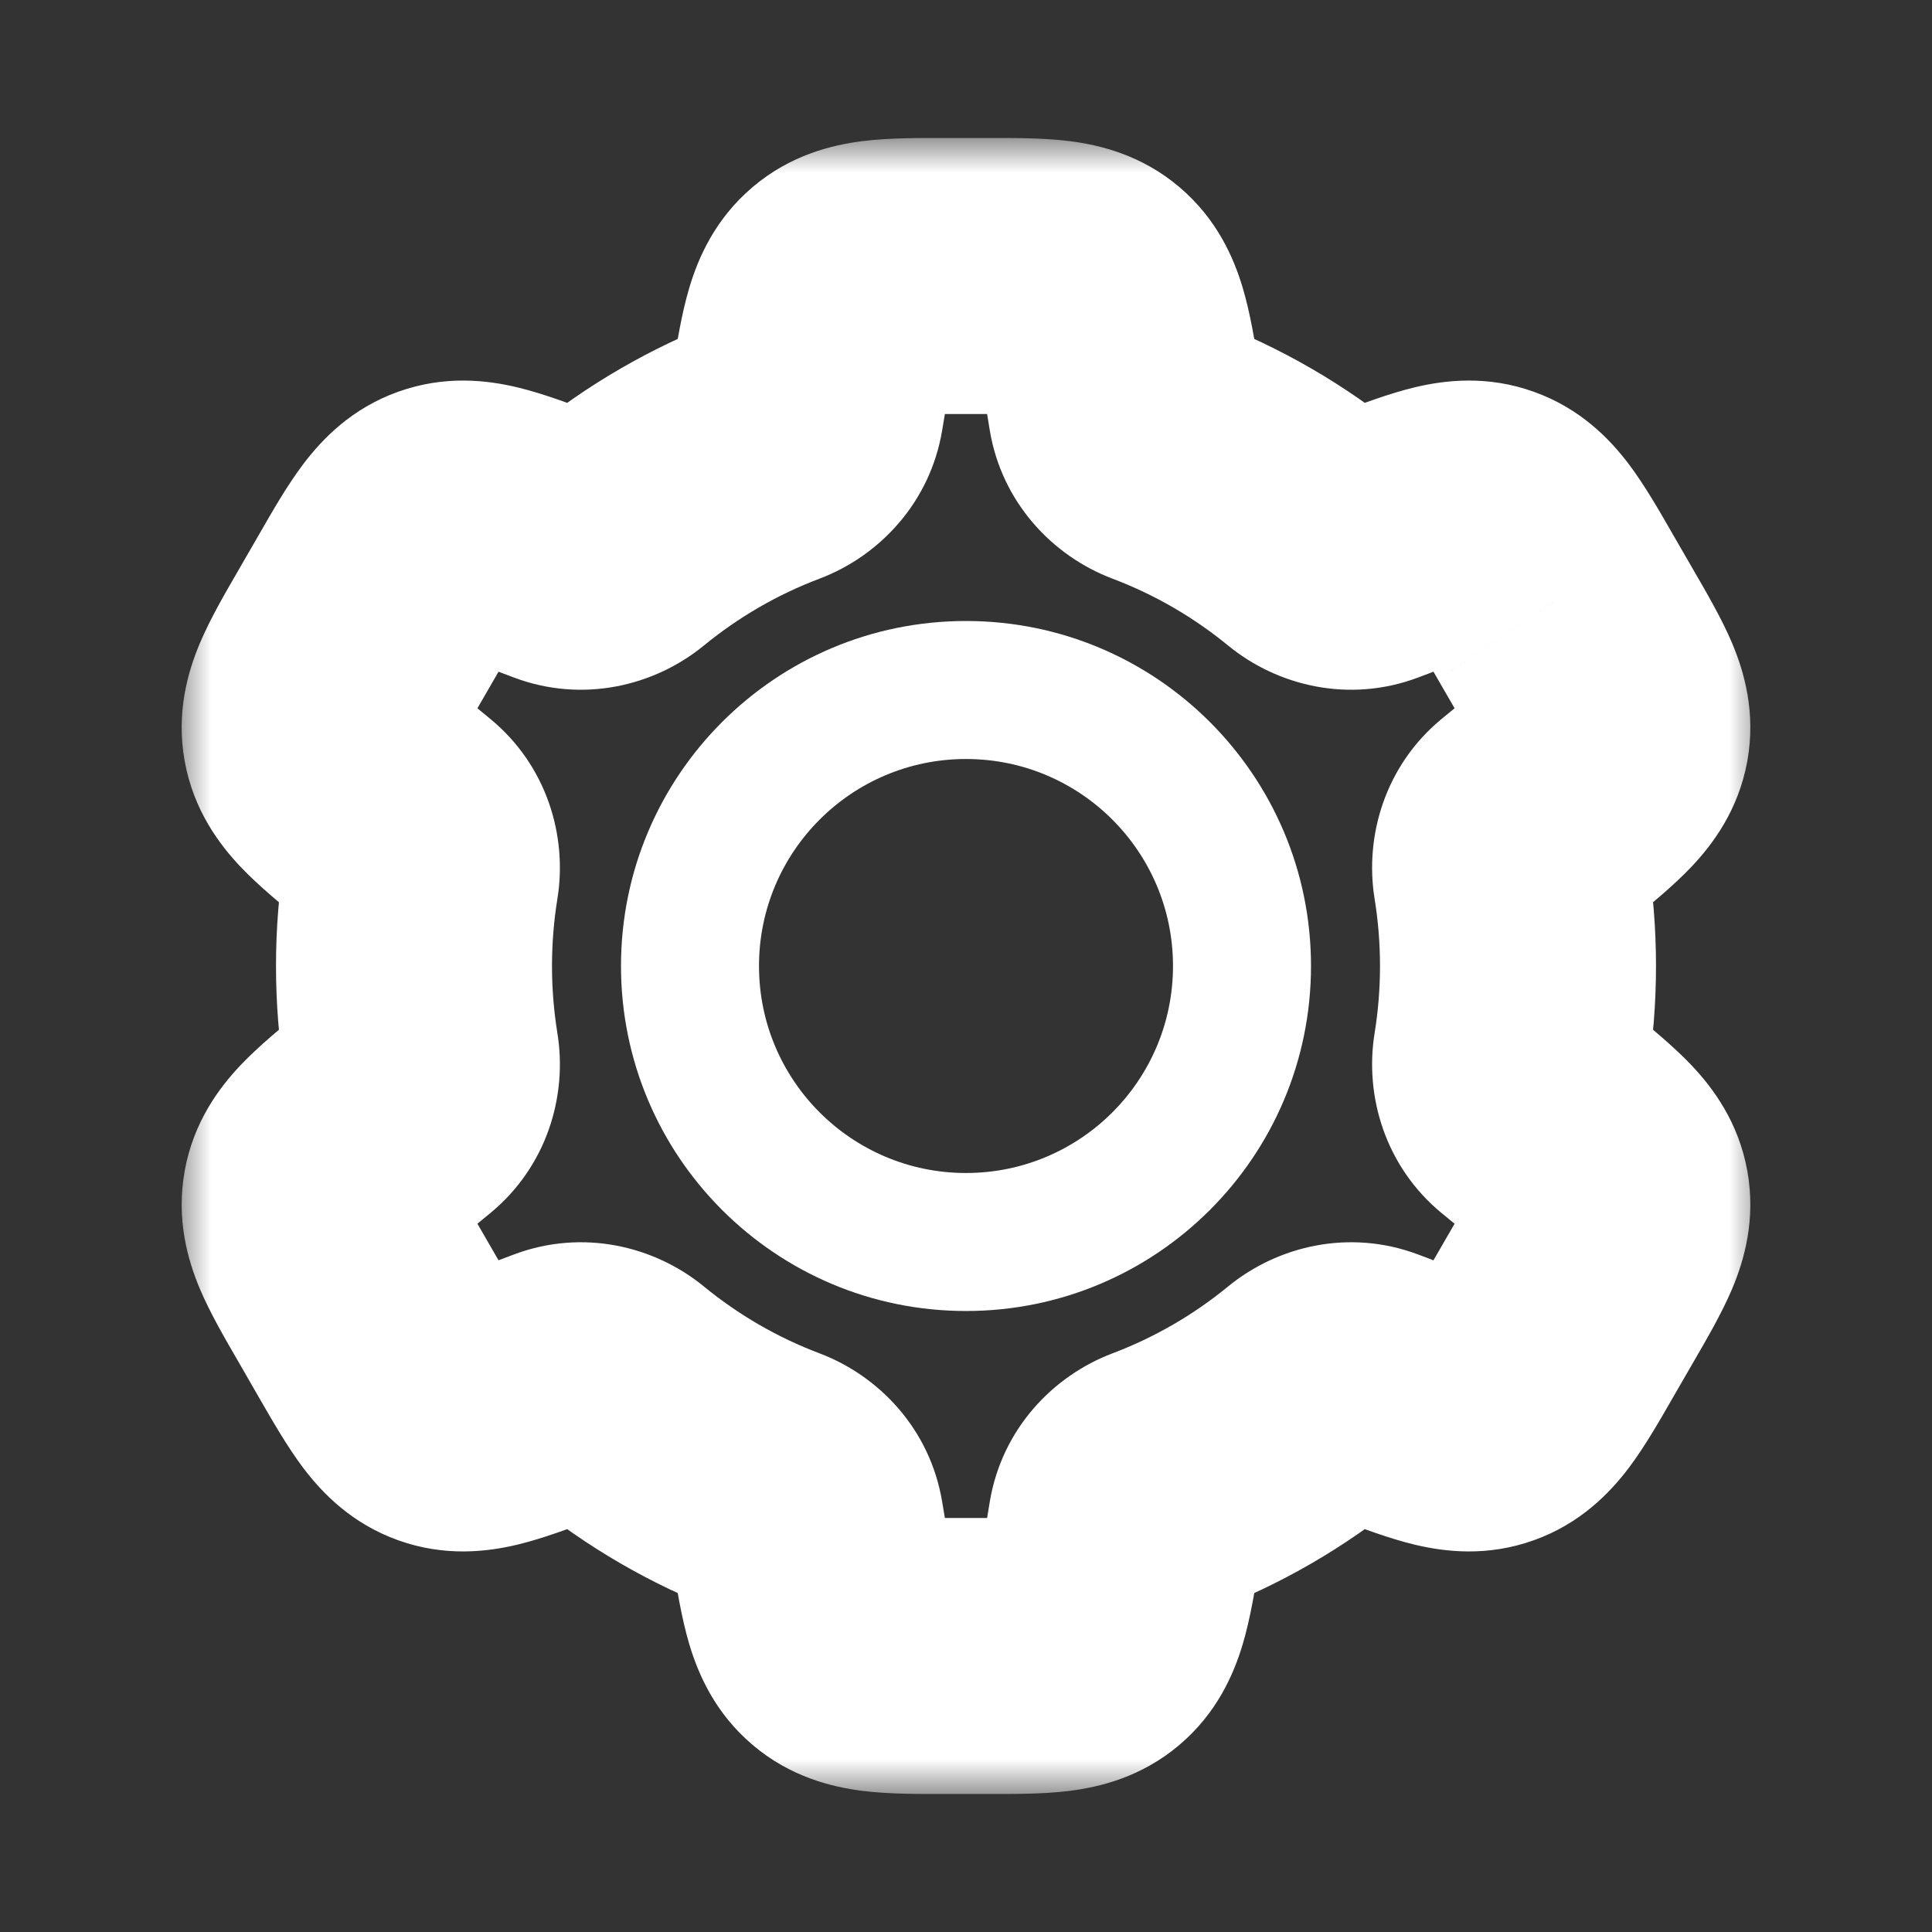 <svg width="28" height="28" viewBox="0 0 28 28" fill="none" xmlns="http://www.w3.org/2000/svg">
    <rect x="0" y="0" width="28" height="28" fill="#333333" stroke="none"/>
    <mask id="path-1-outside-1_29107_122922" maskUnits="userSpaceOnUse" x="2.56" y="2" width="23" height="24" fill="black">
        <rect fill="white" x="2.56" y="2" width="23" height="24"/>
        <path fill-rule="evenodd" clip-rule="evenodd" d="M11.721 5.671C11.854 4.873 11.921 4.474 12.201 4.237C12.48 4 12.885 4 13.694 4H14.306C15.115 4 15.519 4 15.799 4.237C16.079 4.474 16.145 4.873 16.279 5.671L16.318 5.91C16.365 6.189 16.565 6.415 16.83 6.515C17.647 6.824 18.401 7.263 19.065 7.808C19.284 7.987 19.58 8.047 19.845 7.948L20.074 7.862C20.831 7.578 21.21 7.437 21.555 7.56C21.9 7.684 22.103 8.034 22.507 8.735L22.507 8.735C22.507 8.735 22.507 8.735 22.507 8.735C22.507 8.735 22.507 8.735 22.507 8.735L22.813 9.265C23.218 9.966 23.42 10.316 23.355 10.677C23.289 11.037 22.977 11.295 22.352 11.809L22.352 11.809L22.165 11.963C21.947 12.143 21.851 12.429 21.896 12.708C21.964 13.128 22 13.56 22 14C22 14.44 21.964 14.872 21.896 15.292C21.851 15.571 21.947 15.857 22.165 16.037L22.352 16.191L22.352 16.191C22.977 16.705 23.289 16.963 23.355 17.323C23.42 17.684 23.218 18.035 22.813 18.735L22.507 19.265C22.103 19.965 21.901 20.316 21.555 20.44C21.21 20.564 20.831 20.422 20.074 20.138L19.845 20.052C19.58 19.953 19.284 20.013 19.065 20.192C18.401 20.736 17.647 21.176 16.83 21.485C16.565 21.585 16.365 21.811 16.318 22.09L16.279 22.329C16.145 23.127 16.079 23.526 15.799 23.763C15.519 24 15.115 24 14.306 24H13.694C12.885 24 12.48 24 12.201 23.763C11.921 23.526 11.854 23.127 11.721 22.329L11.682 22.09C11.635 21.811 11.435 21.585 11.17 21.485C10.353 21.176 9.599 20.737 8.934 20.192C8.716 20.013 8.42 19.953 8.155 20.052L7.926 20.138C7.169 20.422 6.79 20.564 6.445 20.44C6.099 20.316 5.897 19.965 5.493 19.265L5.187 18.735C4.782 18.035 4.58 17.684 4.645 17.323C4.711 16.963 5.023 16.705 5.648 16.191L5.835 16.037C6.053 15.857 6.149 15.571 6.104 15.292C6.035 14.872 6 14.44 6 14C6 13.56 6.035 13.128 6.104 12.708C6.149 12.429 6.053 12.143 5.835 11.963L5.648 11.809C5.023 11.295 4.711 11.037 4.645 10.677C4.58 10.316 4.782 9.966 5.187 9.265L5.493 8.735C5.897 8.034 6.099 7.684 6.445 7.56C6.79 7.437 7.169 7.578 7.926 7.862L8.155 7.948C8.42 8.047 8.716 7.987 8.935 7.808C9.599 7.263 10.353 6.824 11.17 6.515C11.435 6.415 11.635 6.189 11.682 5.91L11.721 5.671Z"/>
    </mask>
    <path d="M11.721 5.671L13.694 6L13.694 6L11.721 5.671ZM15.799 4.237L14.506 5.763L14.506 5.763L15.799 4.237ZM16.279 5.671L18.251 5.342V5.342L16.279 5.671ZM20.074 7.862L19.372 5.989L20.074 7.862ZM21.555 7.56L20.88 9.443L20.88 9.443L21.555 7.56ZM22.507 8.735L20.775 9.735L20.808 9.791L20.843 9.845L22.507 8.735ZM22.813 9.265L21.081 10.265L21.081 10.265L22.813 9.265ZM23.355 10.677L25.323 11.033V11.033L23.355 10.677ZM22.352 11.809L23.552 13.409L23.588 13.382L23.623 13.353L22.352 11.809ZM22.352 11.809L21.152 10.209L21.116 10.236L21.081 10.265L22.352 11.809ZM22.352 16.191L23.766 14.777L23.698 14.709L23.623 14.647L22.352 16.191ZM22.352 16.191L20.938 17.605L21.006 17.674L21.081 17.735L22.352 16.191ZM23.355 17.323L25.323 16.967V16.967L23.355 17.323ZM22.813 18.735L21.081 17.735L21.081 17.735L22.813 18.735ZM22.507 19.265L24.239 20.265L24.239 20.265L22.507 19.265ZM20.074 20.138L20.775 18.265L20.775 18.265L20.074 20.138ZM16.279 22.329L18.251 22.658V22.658L16.279 22.329ZM15.799 23.763L14.506 22.237L14.506 22.237L15.799 23.763ZM11.721 22.329L9.749 22.658L11.721 22.329ZM7.926 20.138L7.225 18.265L7.225 18.265L7.926 20.138ZM6.445 20.44L5.769 22.322L5.769 22.322L6.445 20.44ZM5.493 19.265L3.76 20.265H3.76L5.493 19.265ZM5.187 18.735L6.919 17.735L6.919 17.735L5.187 18.735ZM4.645 17.323L2.677 16.967L4.645 17.323ZM5.648 16.191L4.377 14.647L4.377 14.647L5.648 16.191ZM5.648 11.809L4.377 13.353L4.377 13.353L5.648 11.809ZM4.645 10.677L2.677 11.033V11.033L4.645 10.677ZM5.187 9.265L3.455 8.265H3.455L5.187 9.265ZM5.493 8.735L7.225 9.735L7.225 9.735L5.493 8.735ZM7.926 7.862L8.628 5.989L7.926 7.862ZM5.835 11.963L7.106 10.419L5.835 11.963ZM5.835 16.037L7.106 17.581L5.835 16.037ZM6.104 15.292L4.13 15.613L6.104 15.292ZM22.507 8.735L24.239 7.735L22.507 8.735ZM19.845 20.052L19.143 21.925L19.845 20.052ZM19.065 20.192L17.798 18.645L19.065 20.192ZM21.896 15.292L23.87 15.613L21.896 15.292ZM22.165 16.037L23.436 14.493L22.165 16.037ZM16.318 22.09L14.345 21.762L16.318 22.09ZM8.935 7.808L10.202 9.355L8.935 7.808ZM16.318 5.91L14.345 6.239L16.318 5.91ZM16.83 6.515L16.122 8.386L16.83 6.515ZM22.165 11.963L20.893 10.419L22.165 11.963ZM21.896 12.708L19.922 13.028L21.896 12.708ZM11.17 6.515L11.878 8.386L11.17 6.515ZM19.065 7.808L17.798 9.355L19.065 7.808ZM19.845 7.948L20.547 9.821L19.845 7.948ZM10.908 2.711C10.36 3.175 10.117 3.743 9.989 4.173C9.877 4.549 9.807 4.994 9.749 5.342L13.694 6C13.729 5.794 13.754 5.644 13.777 5.519C13.802 5.393 13.816 5.336 13.823 5.314C13.829 5.295 13.814 5.352 13.762 5.443C13.703 5.545 13.615 5.66 13.493 5.763L10.908 2.711ZM13.694 2C13.341 2 12.891 1.996 12.501 2.045C12.056 2.101 11.456 2.246 10.908 2.711L13.493 5.763C13.372 5.866 13.244 5.934 13.133 5.975C13.035 6.012 12.976 6.017 12.997 6.014C13.019 6.011 13.078 6.006 13.206 6.003C13.334 6 13.485 6 13.694 6V2ZM14.306 2H13.694V6H14.306V2ZM17.092 2.711C16.544 2.246 15.944 2.101 15.499 2.045C15.109 1.996 14.659 2 14.306 2V6C14.515 6 14.666 6 14.794 6.003C14.922 6.006 14.981 6.011 15.003 6.014C15.024 6.017 14.965 6.012 14.867 5.975C14.756 5.934 14.628 5.866 14.506 5.763L17.092 2.711ZM18.251 5.342C18.193 4.994 18.123 4.549 18.011 4.173C17.883 3.743 17.64 3.175 17.092 2.711L14.506 5.763C14.385 5.66 14.296 5.545 14.238 5.443C14.186 5.352 14.171 5.295 14.177 5.314C14.183 5.336 14.198 5.393 14.222 5.519C14.246 5.644 14.271 5.794 14.306 6L18.251 5.342ZM18.291 5.581L18.251 5.342L14.306 6L14.345 6.239L18.291 5.581ZM16.122 8.386C16.734 8.617 17.299 8.946 17.798 9.355L20.333 6.26C19.503 5.581 18.561 5.031 17.537 4.644L16.122 8.386ZM20.547 9.821L20.775 9.735L19.372 5.989L19.143 6.075L20.547 9.821ZM20.775 9.735C20.971 9.662 21.113 9.609 21.233 9.567C21.354 9.525 21.412 9.509 21.433 9.504C21.453 9.499 21.397 9.515 21.292 9.515C21.174 9.516 21.03 9.496 20.88 9.443L22.23 5.678C21.554 5.435 20.941 5.509 20.505 5.613C20.123 5.704 19.703 5.866 19.372 5.989L20.775 9.735ZM20.88 9.443C20.731 9.389 20.607 9.312 20.516 9.237C20.436 9.17 20.402 9.122 20.414 9.138C20.428 9.156 20.462 9.205 20.529 9.314C20.595 9.423 20.671 9.554 20.775 9.735L24.239 7.735C24.063 7.429 23.841 7.038 23.604 6.724C23.333 6.367 22.907 5.92 22.23 5.678L20.88 9.443ZM20.843 9.845L20.843 9.845L24.171 7.626L24.171 7.626L20.843 9.845ZM20.775 9.735L21.081 10.265L24.545 8.265L24.239 7.735L20.775 9.735ZM21.081 10.265C21.186 10.446 21.261 10.577 21.322 10.689C21.384 10.801 21.409 10.855 21.418 10.876C21.425 10.895 21.4 10.841 21.383 10.738C21.363 10.622 21.358 10.476 21.387 10.32L25.323 11.033C25.451 10.326 25.277 9.734 25.103 9.321C24.95 8.959 24.722 8.571 24.545 8.265L21.081 10.265ZM21.387 10.32C21.415 10.164 21.47 10.029 21.53 9.927C21.582 9.837 21.625 9.796 21.61 9.81C21.595 9.827 21.553 9.869 21.456 9.952C21.359 10.036 21.243 10.132 21.081 10.265L23.623 13.353C23.896 13.128 24.246 12.845 24.516 12.56C24.824 12.234 25.194 11.74 25.323 11.033L21.387 10.32ZM21.152 10.209L21.152 10.209L23.552 13.409L23.552 13.409L21.152 10.209ZM21.081 10.265L20.893 10.419L23.436 13.507L23.623 13.353L21.081 10.265ZM19.922 13.028C19.973 13.343 20 13.668 20 14H24C24 13.452 23.956 12.913 23.87 12.387L19.922 13.028ZM20 14C20 14.332 19.973 14.657 19.922 14.972L23.87 15.613C23.956 15.087 24 14.548 24 14H20ZM23.623 14.647L23.436 14.493L20.893 17.581L21.081 17.735L23.623 14.647ZM23.766 14.777L23.766 14.777L20.938 17.605L20.938 17.605L23.766 14.777ZM25.323 16.967C25.195 16.26 24.824 15.766 24.516 15.44C24.246 15.155 23.896 14.872 23.623 14.647L21.081 17.735C21.243 17.868 21.359 17.964 21.456 18.048C21.553 18.131 21.595 18.173 21.61 18.189C21.625 18.204 21.582 18.163 21.53 18.073C21.47 17.971 21.415 17.836 21.387 17.68L25.323 16.967ZM24.545 19.735C24.722 19.429 24.95 19.041 25.103 18.68C25.277 18.266 25.451 17.674 25.323 16.967L21.387 17.68C21.358 17.524 21.363 17.378 21.383 17.262C21.401 17.159 21.425 17.105 21.418 17.124C21.409 17.145 21.384 17.199 21.322 17.311C21.261 17.423 21.186 17.554 21.081 17.735L24.545 19.735ZM24.239 20.265L24.545 19.735L21.081 17.735L20.775 18.265L24.239 20.265ZM22.231 22.322C22.907 22.08 23.333 21.633 23.604 21.276C23.841 20.962 24.063 20.571 24.239 20.265L20.775 18.265C20.671 18.446 20.595 18.577 20.529 18.686C20.462 18.795 20.428 18.844 20.414 18.862C20.402 18.878 20.436 18.83 20.516 18.763C20.607 18.688 20.731 18.611 20.88 18.557L22.231 22.322ZM19.372 22.011C19.703 22.134 20.123 22.296 20.505 22.387C20.942 22.491 21.554 22.565 22.231 22.322L20.88 18.557C21.03 18.503 21.174 18.484 21.292 18.485C21.397 18.485 21.453 18.501 21.433 18.496C21.412 18.491 21.354 18.475 21.233 18.433C21.113 18.391 20.971 18.338 20.775 18.265L19.372 22.011ZM19.143 21.925L19.372 22.011L20.775 18.265L20.547 18.179L19.143 21.925ZM17.798 18.645C17.299 19.054 16.734 19.383 16.122 19.614L17.537 23.356C18.561 22.969 19.503 22.419 20.333 21.74L17.798 18.645ZM14.345 21.762L14.306 22L18.251 22.658L18.291 22.419L14.345 21.762ZM14.306 22C14.271 22.206 14.246 22.355 14.222 22.481C14.198 22.607 14.183 22.664 14.177 22.686C14.171 22.705 14.186 22.648 14.238 22.557C14.296 22.455 14.385 22.34 14.506 22.237L17.092 25.289C17.64 24.825 17.883 24.257 18.011 23.827C18.123 23.451 18.193 23.006 18.251 22.658L14.306 22ZM14.506 22.237C14.628 22.134 14.756 22.066 14.867 22.025C14.965 21.988 15.024 21.983 15.003 21.986C14.981 21.989 14.922 21.994 14.794 21.997C14.666 22 14.515 22 14.306 22V26C14.659 26 15.109 26.004 15.499 25.955C15.944 25.899 16.544 25.754 17.092 25.289L14.506 22.237ZM14.306 22H13.694V26H14.306V22ZM13.694 22C13.485 22 13.334 22 13.206 21.997C13.078 21.994 13.019 21.989 12.997 21.986C12.976 21.983 13.035 21.988 13.133 22.025C13.244 22.066 13.372 22.134 13.493 22.237L10.908 25.289C11.456 25.754 12.056 25.899 12.501 25.955C12.891 26.004 13.341 26 13.694 26V22ZM13.493 22.237C13.615 22.34 13.703 22.455 13.762 22.557C13.814 22.648 13.829 22.705 13.823 22.686C13.816 22.664 13.802 22.607 13.777 22.481C13.754 22.355 13.729 22.206 13.694 22L9.749 22.658C9.807 23.006 9.877 23.451 9.989 23.827C10.117 24.257 10.36 24.825 10.908 25.289L13.493 22.237ZM13.694 22L13.654 21.762L9.709 22.419L9.749 22.658L13.694 22ZM11.878 19.614C11.266 19.383 10.701 19.054 10.202 18.645L7.667 21.74C8.497 22.419 9.439 22.969 10.463 23.356L11.878 19.614ZM7.453 18.179L7.225 18.265L8.628 22.011L8.857 21.925L7.453 18.179ZM7.225 18.265C7.029 18.338 6.887 18.391 6.767 18.433C6.646 18.475 6.588 18.491 6.566 18.496C6.546 18.501 6.603 18.485 6.708 18.485C6.826 18.484 6.97 18.503 7.12 18.557L5.769 22.322C6.446 22.565 7.058 22.491 7.495 22.387C7.877 22.296 8.297 22.134 8.628 22.011L7.225 18.265ZM7.12 18.557C7.269 18.611 7.393 18.688 7.484 18.763C7.564 18.83 7.598 18.878 7.586 18.862C7.572 18.844 7.538 18.795 7.471 18.686C7.405 18.577 7.329 18.446 7.225 18.265L3.76 20.265C3.937 20.571 4.159 20.962 4.396 21.276C4.667 21.633 5.093 22.08 5.769 22.322L7.12 18.557ZM7.225 18.265L6.919 17.735L3.455 19.735L3.76 20.265L7.225 18.265ZM6.919 17.735C6.814 17.554 6.739 17.423 6.678 17.311C6.616 17.199 6.591 17.145 6.582 17.124C6.574 17.105 6.599 17.159 6.617 17.262C6.637 17.378 6.642 17.524 6.613 17.68L2.677 16.967C2.549 17.674 2.723 18.266 2.897 18.68C3.05 19.041 3.278 19.429 3.455 19.735L6.919 17.735ZM6.613 17.68C6.585 17.836 6.53 17.971 6.47 18.073C6.417 18.163 6.375 18.204 6.389 18.189C6.405 18.173 6.447 18.131 6.544 18.048C6.641 17.964 6.757 17.868 6.919 17.735L4.377 14.647C4.104 14.871 3.754 15.155 3.484 15.44C3.176 15.766 2.805 16.26 2.677 16.967L6.613 17.68ZM6.919 17.735L7.106 17.581L4.564 14.493L4.377 14.647L6.919 17.735ZM8.078 14.972C8.027 14.657 8 14.332 8 14H4C4 14.548 4.044 15.087 4.13 15.613L8.078 14.972ZM8 14C8 13.668 8.027 13.343 8.078 13.028L4.13 12.387C4.044 12.913 4 13.452 4 14H8ZM4.377 13.353L4.564 13.507L7.106 10.419L6.919 10.265L4.377 13.353ZM2.677 11.033C2.805 11.74 3.176 12.234 3.484 12.56C3.754 12.845 4.104 13.129 4.377 13.353L6.919 10.265C6.757 10.132 6.641 10.036 6.544 9.952C6.447 9.869 6.405 9.827 6.389 9.81C6.375 9.796 6.418 9.837 6.47 9.927C6.53 10.029 6.585 10.164 6.613 10.32L2.677 11.033ZM3.455 8.265C3.278 8.571 3.05 8.959 2.897 9.321C2.723 9.734 2.549 10.326 2.677 11.033L6.613 10.32C6.642 10.476 6.637 10.622 6.617 10.738C6.6 10.841 6.574 10.895 6.582 10.876C6.591 10.855 6.616 10.801 6.678 10.689C6.739 10.577 6.814 10.446 6.919 10.265L3.455 8.265ZM3.761 7.735L3.455 8.265L6.919 10.265L7.225 9.735L3.761 7.735ZM5.769 5.678C5.093 5.92 4.667 6.367 4.396 6.725C4.159 7.038 3.937 7.429 3.761 7.735L7.225 9.735C7.329 9.554 7.405 9.423 7.471 9.314C7.538 9.205 7.572 9.156 7.586 9.138C7.598 9.122 7.564 9.17 7.484 9.237C7.393 9.312 7.269 9.389 7.12 9.443L5.769 5.678ZM8.628 5.989C8.297 5.866 7.877 5.704 7.495 5.613C7.059 5.509 6.446 5.435 5.769 5.678L7.12 9.443C6.97 9.496 6.826 9.516 6.708 9.515C6.603 9.515 6.547 9.499 6.567 9.504C6.588 9.509 6.646 9.525 6.767 9.567C6.887 9.609 7.029 9.662 7.225 9.735L8.628 5.989ZM8.857 6.075L8.628 5.989L7.225 9.735L7.453 9.821L8.857 6.075ZM10.202 9.355C10.701 8.946 11.266 8.617 11.878 8.386L10.463 4.644C9.439 5.031 8.497 5.581 7.667 6.26L10.202 9.355ZM9.749 5.342L9.709 5.581L13.654 6.239L13.694 6L9.749 5.342ZM8.078 13.028C8.227 12.112 7.922 11.091 7.106 10.419L4.564 13.507C4.184 13.194 4.071 12.746 4.13 12.387L8.078 13.028ZM7.106 17.581C7.922 16.909 8.227 15.888 8.078 14.972L4.13 15.613C4.071 15.254 4.184 14.805 4.564 14.493L7.106 17.581ZM10.202 18.645C9.482 18.055 8.444 17.808 7.453 18.179L8.857 21.925C8.395 22.098 7.95 21.971 7.667 21.74L10.202 18.645ZM20.65 9.478C20.686 9.567 20.727 9.653 20.775 9.735L24.239 7.735C24.287 7.818 24.329 7.904 24.364 7.992L20.65 9.478ZM13.654 21.762C13.48 20.718 12.747 19.943 11.878 19.614L10.463 23.356C10.122 23.227 9.79 22.905 9.709 22.419L13.654 21.762ZM20.547 18.179C19.556 17.808 18.518 18.055 17.798 18.645L20.333 21.74C20.05 21.971 19.605 22.098 19.143 21.925L20.547 18.179ZM19.922 14.972C19.773 15.888 20.078 16.909 20.893 17.581L23.436 14.493C23.816 14.805 23.929 15.254 23.87 15.613L19.922 14.972ZM16.122 19.614C15.253 19.943 14.519 20.718 14.345 21.762L18.291 22.419C18.21 22.905 17.878 23.227 17.537 23.356L16.122 19.614ZM7.453 9.821C8.444 10.192 9.482 9.945 10.202 9.355L7.667 6.26C7.95 6.029 8.395 5.902 8.857 6.075L7.453 9.821ZM14.345 6.239C14.519 7.282 15.253 8.057 16.122 8.386L17.537 4.644C17.878 4.773 18.21 5.095 18.291 5.581L14.345 6.239ZM20.893 10.419C20.078 11.091 19.773 12.112 19.922 13.028L23.87 12.387C23.929 12.746 23.816 13.195 23.436 13.507L20.893 10.419ZM11.878 8.386C12.747 8.057 13.48 7.282 13.654 6.239L9.709 5.581C9.79 5.095 10.122 4.773 10.463 4.644L11.878 8.386ZM17.798 9.355C18.518 9.945 19.556 10.192 20.547 9.821L19.143 6.075C19.605 5.902 20.05 6.029 20.333 6.26L17.798 9.355ZM20.843 9.845C20.766 9.729 20.702 9.607 20.65 9.478L24.364 7.992C24.313 7.864 24.248 7.741 24.171 7.626L20.843 9.845Z" fill="white" mask="url(#path-1-outside-1_29107_122922)"/>
    <path fill-rule="evenodd" clip-rule="evenodd" d="M14 11C12.343 11 11 12.343 11 14C11 15.657 12.343 17 14 17C15.657 17 17 15.657 17 14C17 12.343 15.657 11 14 11ZM9 14C9 11.239 11.239 9 14 9C16.761 9 19 11.239 19 14C19 16.761 16.761 19 14 19C11.239 19 9 16.761 9 14Z" fill="white"/>
</svg>
